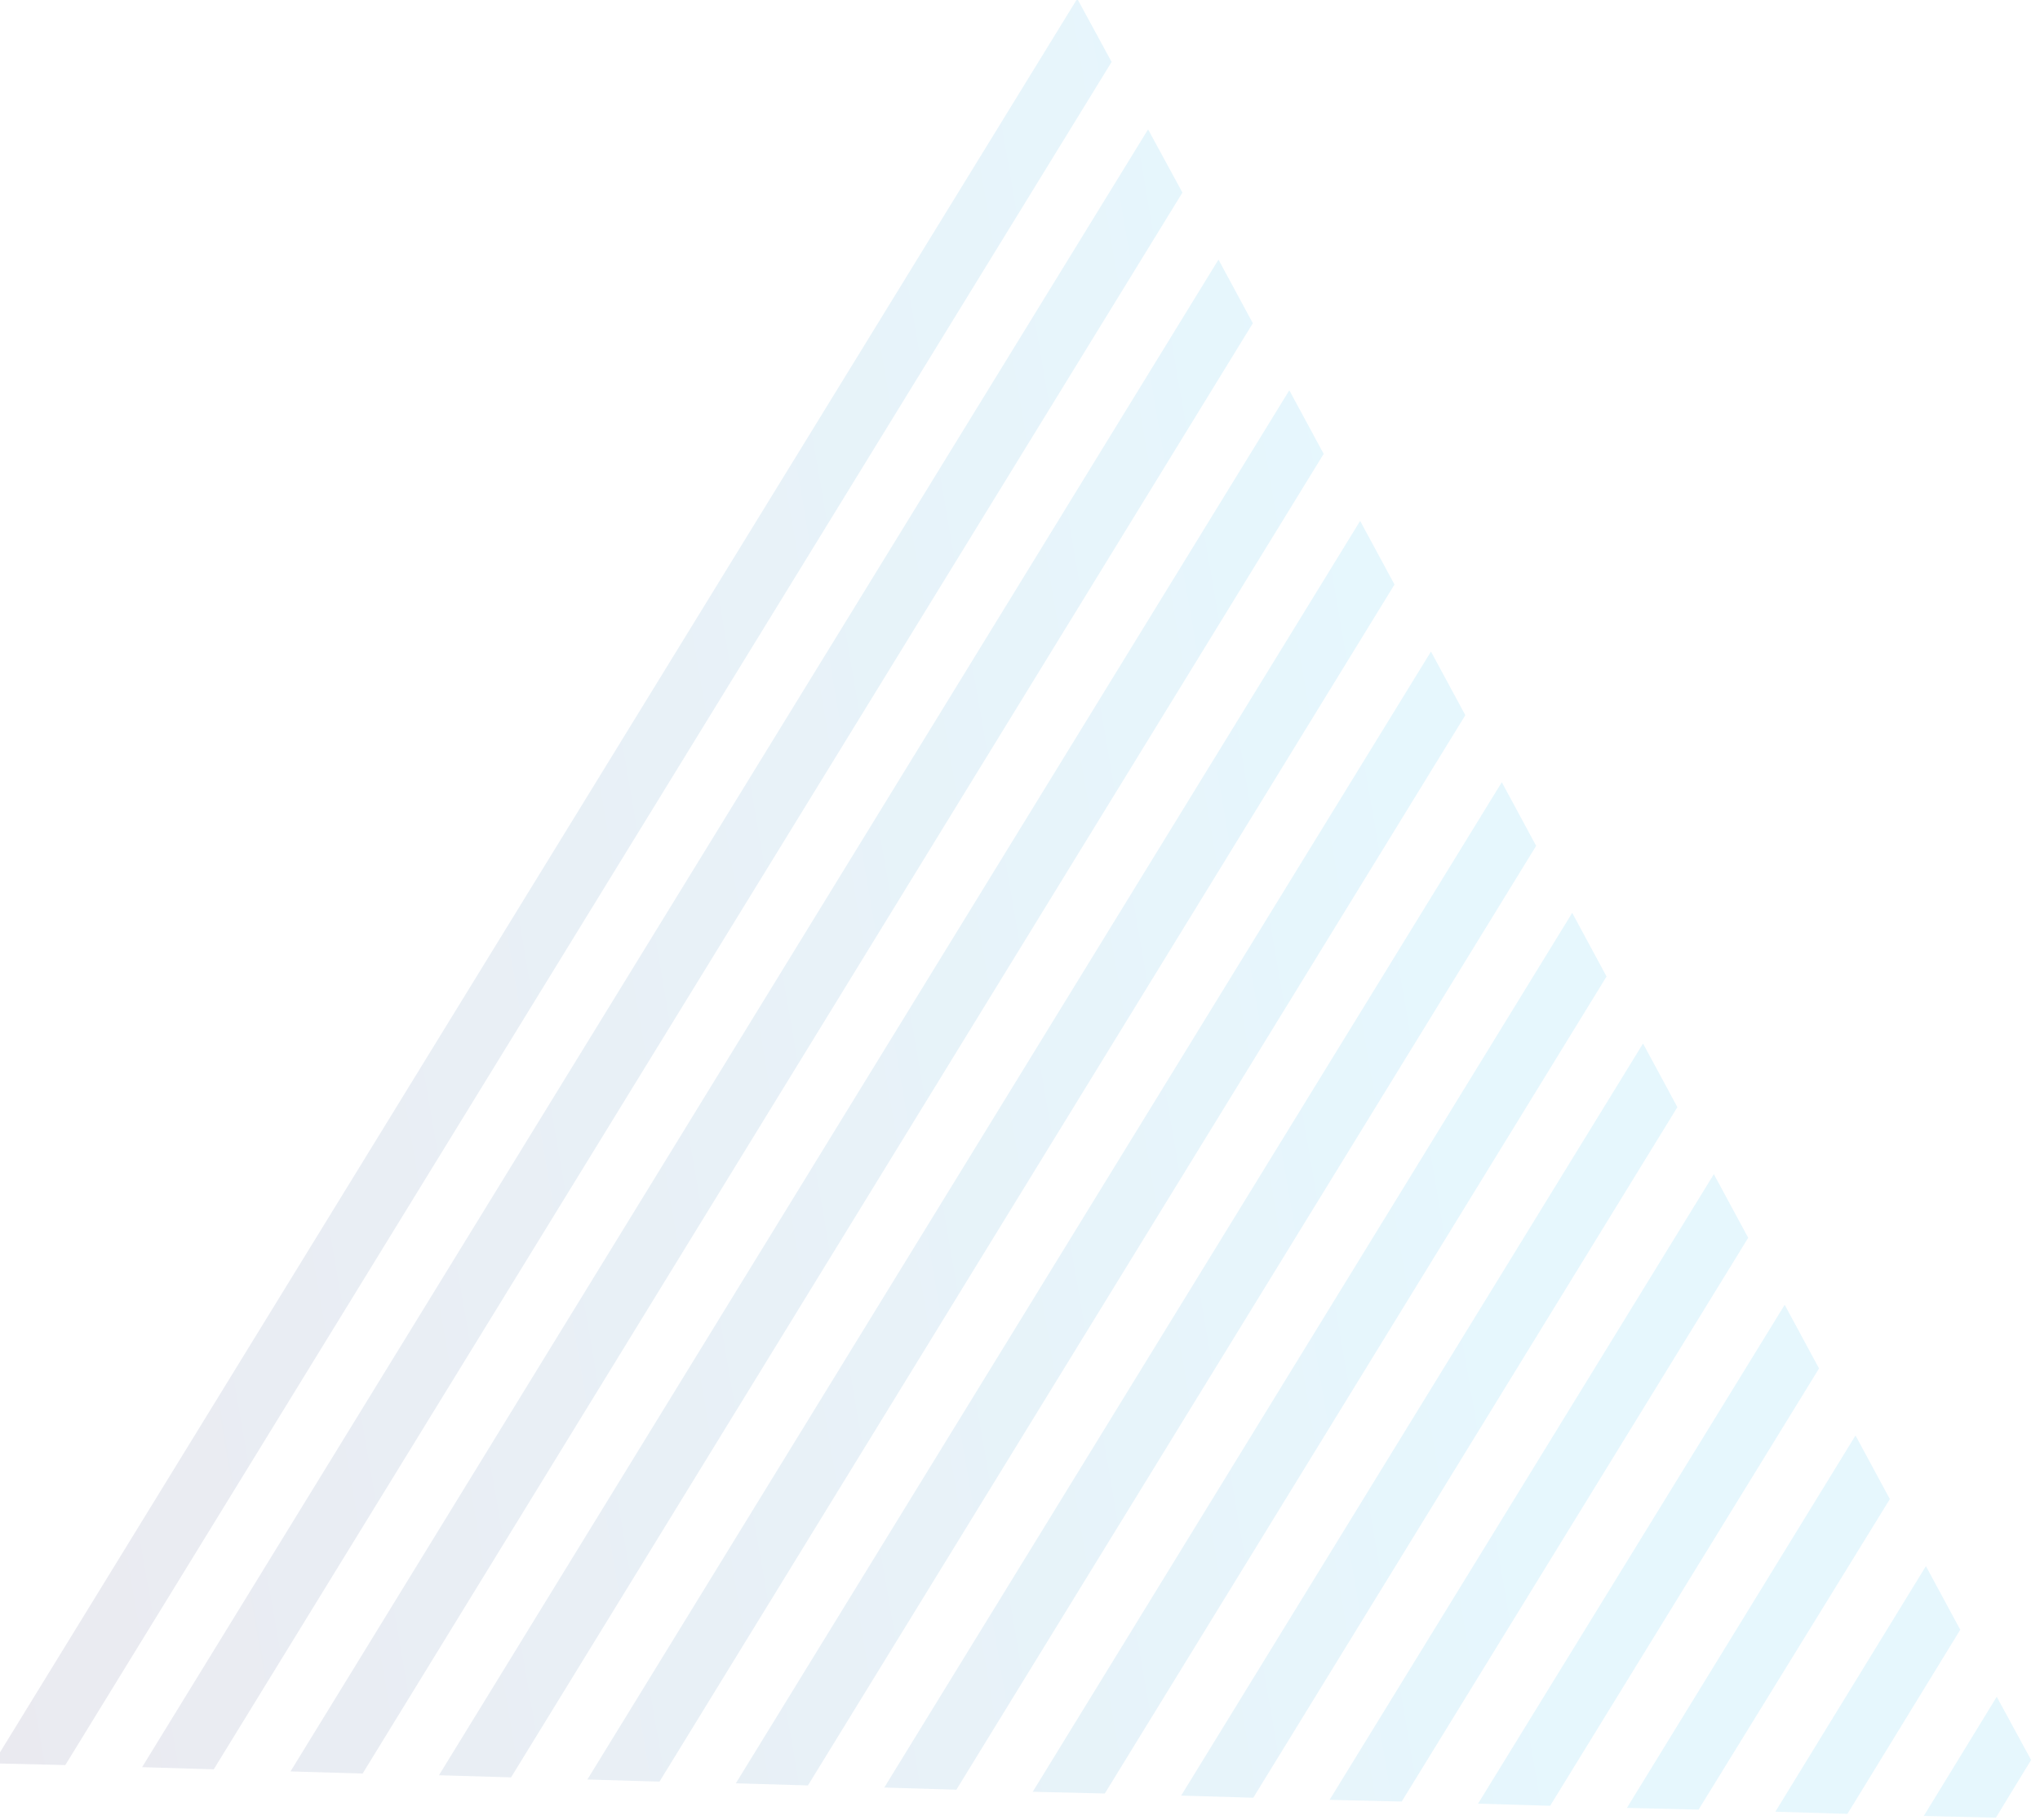 <svg xmlns="http://www.w3.org/2000/svg" xmlns:xlink="http://www.w3.org/1999/xlink" viewBox="0 0 481 429"><defs><path id="a" transform="rotate(-23.94 182.853 294.391)" d="M-40.1 48.2h445.8v492.4H-40.1z"/></defs><clipPath id="b"><use xlink:href="#a" overflow="visible"/></clipPath><g clip-path="url(#b)"><defs><path id="c" transform="rotate(-23.94 182.853 294.391)" d="M-40.1 48.2h445.8v492.4H-40.1z"/></defs><clipPath id="d"><use xlink:href="#c" overflow="visible"/></clipPath><g opacity=".1" clip-path="url(#d)"><defs><path id="e" transform="rotate(-23.94 299.804 314.288)" d="M-41.7-16.5h683.1V645H-41.7z"/></defs><clipPath id="f"><use xlink:href="#e" overflow="visible"/></clipPath><g clip-path="url(#f)"><defs><path id="g" d="M486.4 428.8L251.3-5.4-7.1 415.3l.5.2L486.3 429z"/></defs><clipPath id="h"><use xlink:href="#g" overflow="visible"/></clipPath><g clip-path="url(#h)"><defs><path id="i" transform="rotate(-58.439 97.058 153.308)" d="M-285.2 145.9h764.5v14.7h-764.5z"/></defs><clipPath id="j"><use xlink:href="#i" overflow="visible"/></clipPath><linearGradient id="k" gradientUnits="userSpaceOnUse" x1="3701.319" y1="110.347" x2="3703.059" y2="110.347" gradientTransform="scale(-421.145 421.145) rotate(10.541 2446.971 -20010.738)"><stop offset="0" stop-color="#00adee"/><stop offset=".496" stop-color="#2b2a68"/><stop offset=".995" stop-color="#ab2e8e"/><stop offset="1" stop-color="#ab2e8e"/></linearGradient><path clip-path="url(#j)" fill="url(#k)" d="M506.2 372.7l-712 132.4L-312.1-66l712-132.5z"/></g></g><g clip-path="url(#f)"><defs><path id="l" d="M486.4 428.8L251.3-5.4-7.1 415.3l.5.2L486.3 429z"/></defs><clipPath id="m"><use xlink:href="#l" overflow="visible"/></clipPath><g clip-path="url(#m)"><defs><path id="n" transform="rotate(-58.439 122.904 169.182)" d="M-259.4 161.8h764.5v14.7h-764.5z"/></defs><clipPath id="o"><use xlink:href="#n" overflow="visible"/></clipPath><linearGradient id="p" gradientUnits="userSpaceOnUse" x1="3701.319" y1="110.395" x2="3703.059" y2="110.395" gradientTransform="scale(-421.145 421.145) rotate(10.541 2446.971 -20010.738)"><stop offset="0" stop-color="#00adee"/><stop offset=".496" stop-color="#2b2a68"/><stop offset=".995" stop-color="#ab2e8e"/><stop offset="1" stop-color="#ab2e8e"/></linearGradient><path clip-path="url(#o)" fill="url(#p)" d="M532 388.5L-179.9 521-286.2-50.2l711.9-132.4z"/></g></g><g clip-path="url(#f)"><defs><path id="q" d="M262.1 14.6L254-.3l-255.6 416 17 .4z"/></defs><clipPath id="r"><use xlink:href="#q" overflow="visible"/></clipPath><linearGradient id="s" gradientUnits="userSpaceOnUse" x1="3701.319" y1="110.495" x2="3703.059" y2="110.495" gradientTransform="scale(-421.145 421.145) rotate(10.541 2446.971 -20010.738)"><stop offset="0" stop-color="#00adee"/><stop offset=".496" stop-color="#2b2a68"/><stop offset=".995" stop-color="#ab2e8e"/><stop offset="1" stop-color="#ab2e8e"/></linearGradient><path clip-path="url(#r)" fill="url(#s)" d="M387.5 350.5l-450.8 83.9L-130.9 71l450.8-83.9z"/></g><g clip-path="url(#f)"><defs><path id="t" d="M278.8 45.4l-8.1-14.9L33.5 416.6l16.9.5z"/></defs><clipPath id="u"><use xlink:href="#t" overflow="visible"/></clipPath><linearGradient id="v" gradientUnits="userSpaceOnUse" x1="3701.319" y1="110.543" x2="3703.059" y2="110.543" gradientTransform="scale(-421.145 421.145) rotate(10.541 2446.971 -20010.738)"><stop offset="0" stop-color="#00adee"/><stop offset=".496" stop-color="#2b2a68"/><stop offset=".995" stop-color="#ab2e8e"/><stop offset="1" stop-color="#ab2e8e"/></linearGradient><path clip-path="url(#u)" fill="url(#v)" d="M394.9 356.6l-418.6 77.9-62.9-337.9L332 18.7z"/></g><g clip-path="url(#f)"><defs><path id="w" d="M295.4 76.2l-8.1-15L68.5 417.6l17 .5z"/></defs><clipPath id="x"><use xlink:href="#w" overflow="visible"/></clipPath><linearGradient id="y" gradientUnits="userSpaceOnUse" x1="3701.319" y1="110.591" x2="3703.059" y2="110.591" gradientTransform="scale(-421.145 421.145) rotate(10.541 2446.971 -20010.738)"><stop offset="0" stop-color="#00adee"/><stop offset=".496" stop-color="#2b2a68"/><stop offset=".995" stop-color="#ab2e8e"/><stop offset="1" stop-color="#ab2e8e"/></linearGradient><path clip-path="url(#x)" fill="url(#y)" d="M402.3 362.7L15.8 434.6l-58.1-312.3 386.5-71.9z"/></g><g clip-path="url(#f)"><defs><path id="z" d="M312.1 107L304 92 103.5 418.5l17 .5z"/></defs><clipPath id="A"><use xlink:href="#z" overflow="visible"/></clipPath><linearGradient id="B" gradientUnits="userSpaceOnUse" x1="3701.319" y1="110.64" x2="3703.059" y2="110.64" gradientTransform="scale(-421.145 421.145) rotate(10.541 2446.971 -20010.738)"><stop offset="0" stop-color="#00adee"/><stop offset=".496" stop-color="#2b2a68"/><stop offset=".995" stop-color="#ab2e8e"/><stop offset="1" stop-color="#ab2e8e"/></linearGradient><path clip-path="url(#A)" fill="url(#B)" d="M409.7 368.8L55.3 434.7 2 147.9 356.4 82z"/></g><g clip-path="url(#f)"><defs><path id="C" d="M328.8 137.8l-8.1-15-182.2 296.7 17 .5z"/></defs><clipPath id="D"><use xlink:href="#C" overflow="visible"/></clipPath><linearGradient id="E" gradientUnits="userSpaceOnUse" x1="3701.319" y1="110.688" x2="3703.059" y2="110.688" gradientTransform="scale(-421.145 421.145) rotate(10.541 2446.971 -20010.738)"><stop offset="0" stop-color="#00adee"/><stop offset=".496" stop-color="#2b2a68"/><stop offset=".995" stop-color="#ab2e8e"/><stop offset="1" stop-color="#ab2e8e"/></linearGradient><path clip-path="url(#D)" fill="url(#E)" d="M417.1 374.9l-322.2 60-48.7-261.3 322.3-60z"/></g><g clip-path="url(#f)"><defs><path id="F" d="M345.5 168.6l-8.1-15-163.9 266.8 17 .5z"/></defs><clipPath id="G"><use xlink:href="#F" overflow="visible"/></clipPath><linearGradient id="H" gradientUnits="userSpaceOnUse" x1="3701.319" y1="110.736" x2="3703.059" y2="110.736" gradientTransform="scale(-421.145 421.145) rotate(10.541 2446.971 -20010.738)"><stop offset="0" stop-color="#00adee"/><stop offset=".496" stop-color="#2b2a68"/><stop offset=".995" stop-color="#ab2e8e"/><stop offset="1" stop-color="#ab2e8e"/></linearGradient><path clip-path="url(#G)" fill="url(#H)" d="M424.5 381l-290.1 54-43.9-235.7 290.2-54z"/></g><g clip-path="url(#f)"><defs><path id="I" d="M362.2 199.4l-8.1-15-145.6 237 17 .5z"/></defs><clipPath id="J"><use xlink:href="#I" overflow="visible"/></clipPath><linearGradient id="K" gradientUnits="userSpaceOnUse" x1="3701.319" y1="110.785" x2="3703.059" y2="110.785" gradientTransform="scale(-421.145 421.145) rotate(10.541 2446.971 -20010.738)"><stop offset="0" stop-color="#00adee"/><stop offset=".496" stop-color="#2b2a68"/><stop offset=".995" stop-color="#ab2e8e"/><stop offset="1" stop-color="#ab2e8e"/></linearGradient><path clip-path="url(#J)" fill="url(#K)" d="M431.9 387.1l-258 48-39.1-210.2 258-48z"/></g><g clip-path="url(#f)"><defs><path id="L" d="M378.8 230.2l-8.1-15-127.2 207.2 17 .4z"/></defs><clipPath id="M"><use xlink:href="#L" overflow="visible"/></clipPath><linearGradient id="N" gradientUnits="userSpaceOnUse" x1="3701.319" y1="110.833" x2="3703.059" y2="110.833" gradientTransform="scale(-421.145 421.145) rotate(10.541 2446.971 -20010.738)"><stop offset="0" stop-color="#00adee"/><stop offset=".496" stop-color="#2b2a68"/><stop offset=".995" stop-color="#ab2e8e"/><stop offset="1" stop-color="#ab2e8e"/></linearGradient><path clip-path="url(#M)" fill="url(#N)" d="M439.3 393.2l-225.9 42-34.3-184.6L405 208.5z"/></g><g clip-path="url(#f)"><defs><path id="O" d="M395.5 261l-8.1-15-108.9 177.3 17 .5z"/></defs><clipPath id="P"><use xlink:href="#O" overflow="visible"/></clipPath><linearGradient id="Q" gradientUnits="userSpaceOnUse" x1="3701.319" y1="110.881" x2="3703.059" y2="110.881" gradientTransform="scale(-421.145 421.145) rotate(10.541 2446.971 -20010.738)"><stop offset="0" stop-color="#00adee"/><stop offset=".496" stop-color="#2b2a68"/><stop offset=".995" stop-color="#ab2e8e"/><stop offset="1" stop-color="#ab2e8e"/></linearGradient><path clip-path="url(#P)" fill="url(#Q)" d="M446.8 399.2L253 435.3l-29.6-159.1 193.8-36z"/></g><g clip-path="url(#f)"><defs><path id="R" d="M412.2 291.8l-8.1-15-90.6 147.5 17 .4z"/></defs><clipPath id="S"><use xlink:href="#R" overflow="visible"/></clipPath><linearGradient id="T" gradientUnits="userSpaceOnUse" x1="3701.319" y1="110.93" x2="3703.059" y2="110.93" gradientTransform="scale(-421.145 421.145) rotate(10.541 2446.971 -20010.738)"><stop offset="0" stop-color="#00adee"/><stop offset=".496" stop-color="#2b2a68"/><stop offset=".995" stop-color="#ab2e8e"/><stop offset="1" stop-color="#ab2e8e"/></linearGradient><path clip-path="url(#S)" fill="url(#T)" d="M454.2 405.3l-161.7 30.1-24.8-133.5 161.6-30.1z"/></g><g clip-path="url(#f)"><defs><path id="U" d="M428.9 322.6l-8.1-15-72.3 117.6 17 .5z"/></defs><clipPath id="V"><use xlink:href="#U" overflow="visible"/></clipPath><linearGradient id="W" gradientUnits="userSpaceOnUse" x1="3701.319" y1="110.978" x2="3703.059" y2="110.978" gradientTransform="scale(-421.145 421.145) rotate(10.541 2446.971 -20010.738)"><stop offset="0" stop-color="#00adee"/><stop offset=".496" stop-color="#2b2a68"/><stop offset=".995" stop-color="#ab2e8e"/><stop offset="1" stop-color="#ab2e8e"/></linearGradient><path clip-path="url(#V)" fill="url(#W)" d="M461.6 411.4L332 435.5l-20.1-108 129.6-24.1z"/></g><g clip-path="url(#f)"><defs><path id="X" d="M445.6 353.4l-8.1-15-53.9 87.8 16.9.4z"/></defs><clipPath id="Y"><use xlink:href="#X" overflow="visible"/></clipPath><linearGradient id="Z" gradientUnits="userSpaceOnUse" x1="3701.319" y1="111.026" x2="3703.059" y2="111.026" gradientTransform="scale(-421.145 421.145) rotate(10.541 2446.971 -20010.738)"><stop offset="0" stop-color="#00adee"/><stop offset=".496" stop-color="#2b2a68"/><stop offset=".995" stop-color="#ab2e8e"/><stop offset="1" stop-color="#ab2e8e"/></linearGradient><path clip-path="url(#Y)" fill="url(#Z)" d="M469 417.5l-97.4 18.1-15.4-82.4 97.4-18.1z"/></g><g clip-path="url(#f)"><defs><path id="aa" d="M462.2 384.2l-8.1-15-35.5 57.9 17 .5z"/></defs><clipPath id="ab"><use xlink:href="#aa" overflow="visible"/></clipPath><linearGradient id="ac" gradientUnits="userSpaceOnUse" x1="3701.319" y1="111.074" x2="3703.059" y2="111.074" gradientTransform="scale(-421.145 421.145) rotate(10.541 2446.971 -20010.738)"><stop offset="0" stop-color="#00adee"/><stop offset=".496" stop-color="#2b2a68"/><stop offset=".995" stop-color="#ab2e8e"/><stop offset="1" stop-color="#ab2e8e"/></linearGradient><path clip-path="url(#ab)" fill="url(#ac)" d="M476.4 423.6l-65.3 12.2-10.6-56.9 65.3-12.2z"/></g><g clip-path="url(#f)"><defs><path id="ad" d="M478.9 414.9l-8.1-14.9-17.2 28.1 17 .4z"/></defs><clipPath id="ae"><use xlink:href="#ad" overflow="visible"/></clipPath><linearGradient id="af" gradientUnits="userSpaceOnUse" x1="3701.319" y1="111.123" x2="3703.059" y2="111.123" gradientTransform="scale(-421.145 421.145) rotate(10.541 2446.971 -20010.738)"><stop offset="0" stop-color="#00adee"/><stop offset=".496" stop-color="#2b2a68"/><stop offset=".995" stop-color="#ab2e8e"/><stop offset="1" stop-color="#ab2e8e"/></linearGradient><path clip-path="url(#ae)" fill="url(#af)" d="M483.8 429.7l-33.2 6.2-5.8-31.4 33.2-6.1z"/></g></g></g></svg>